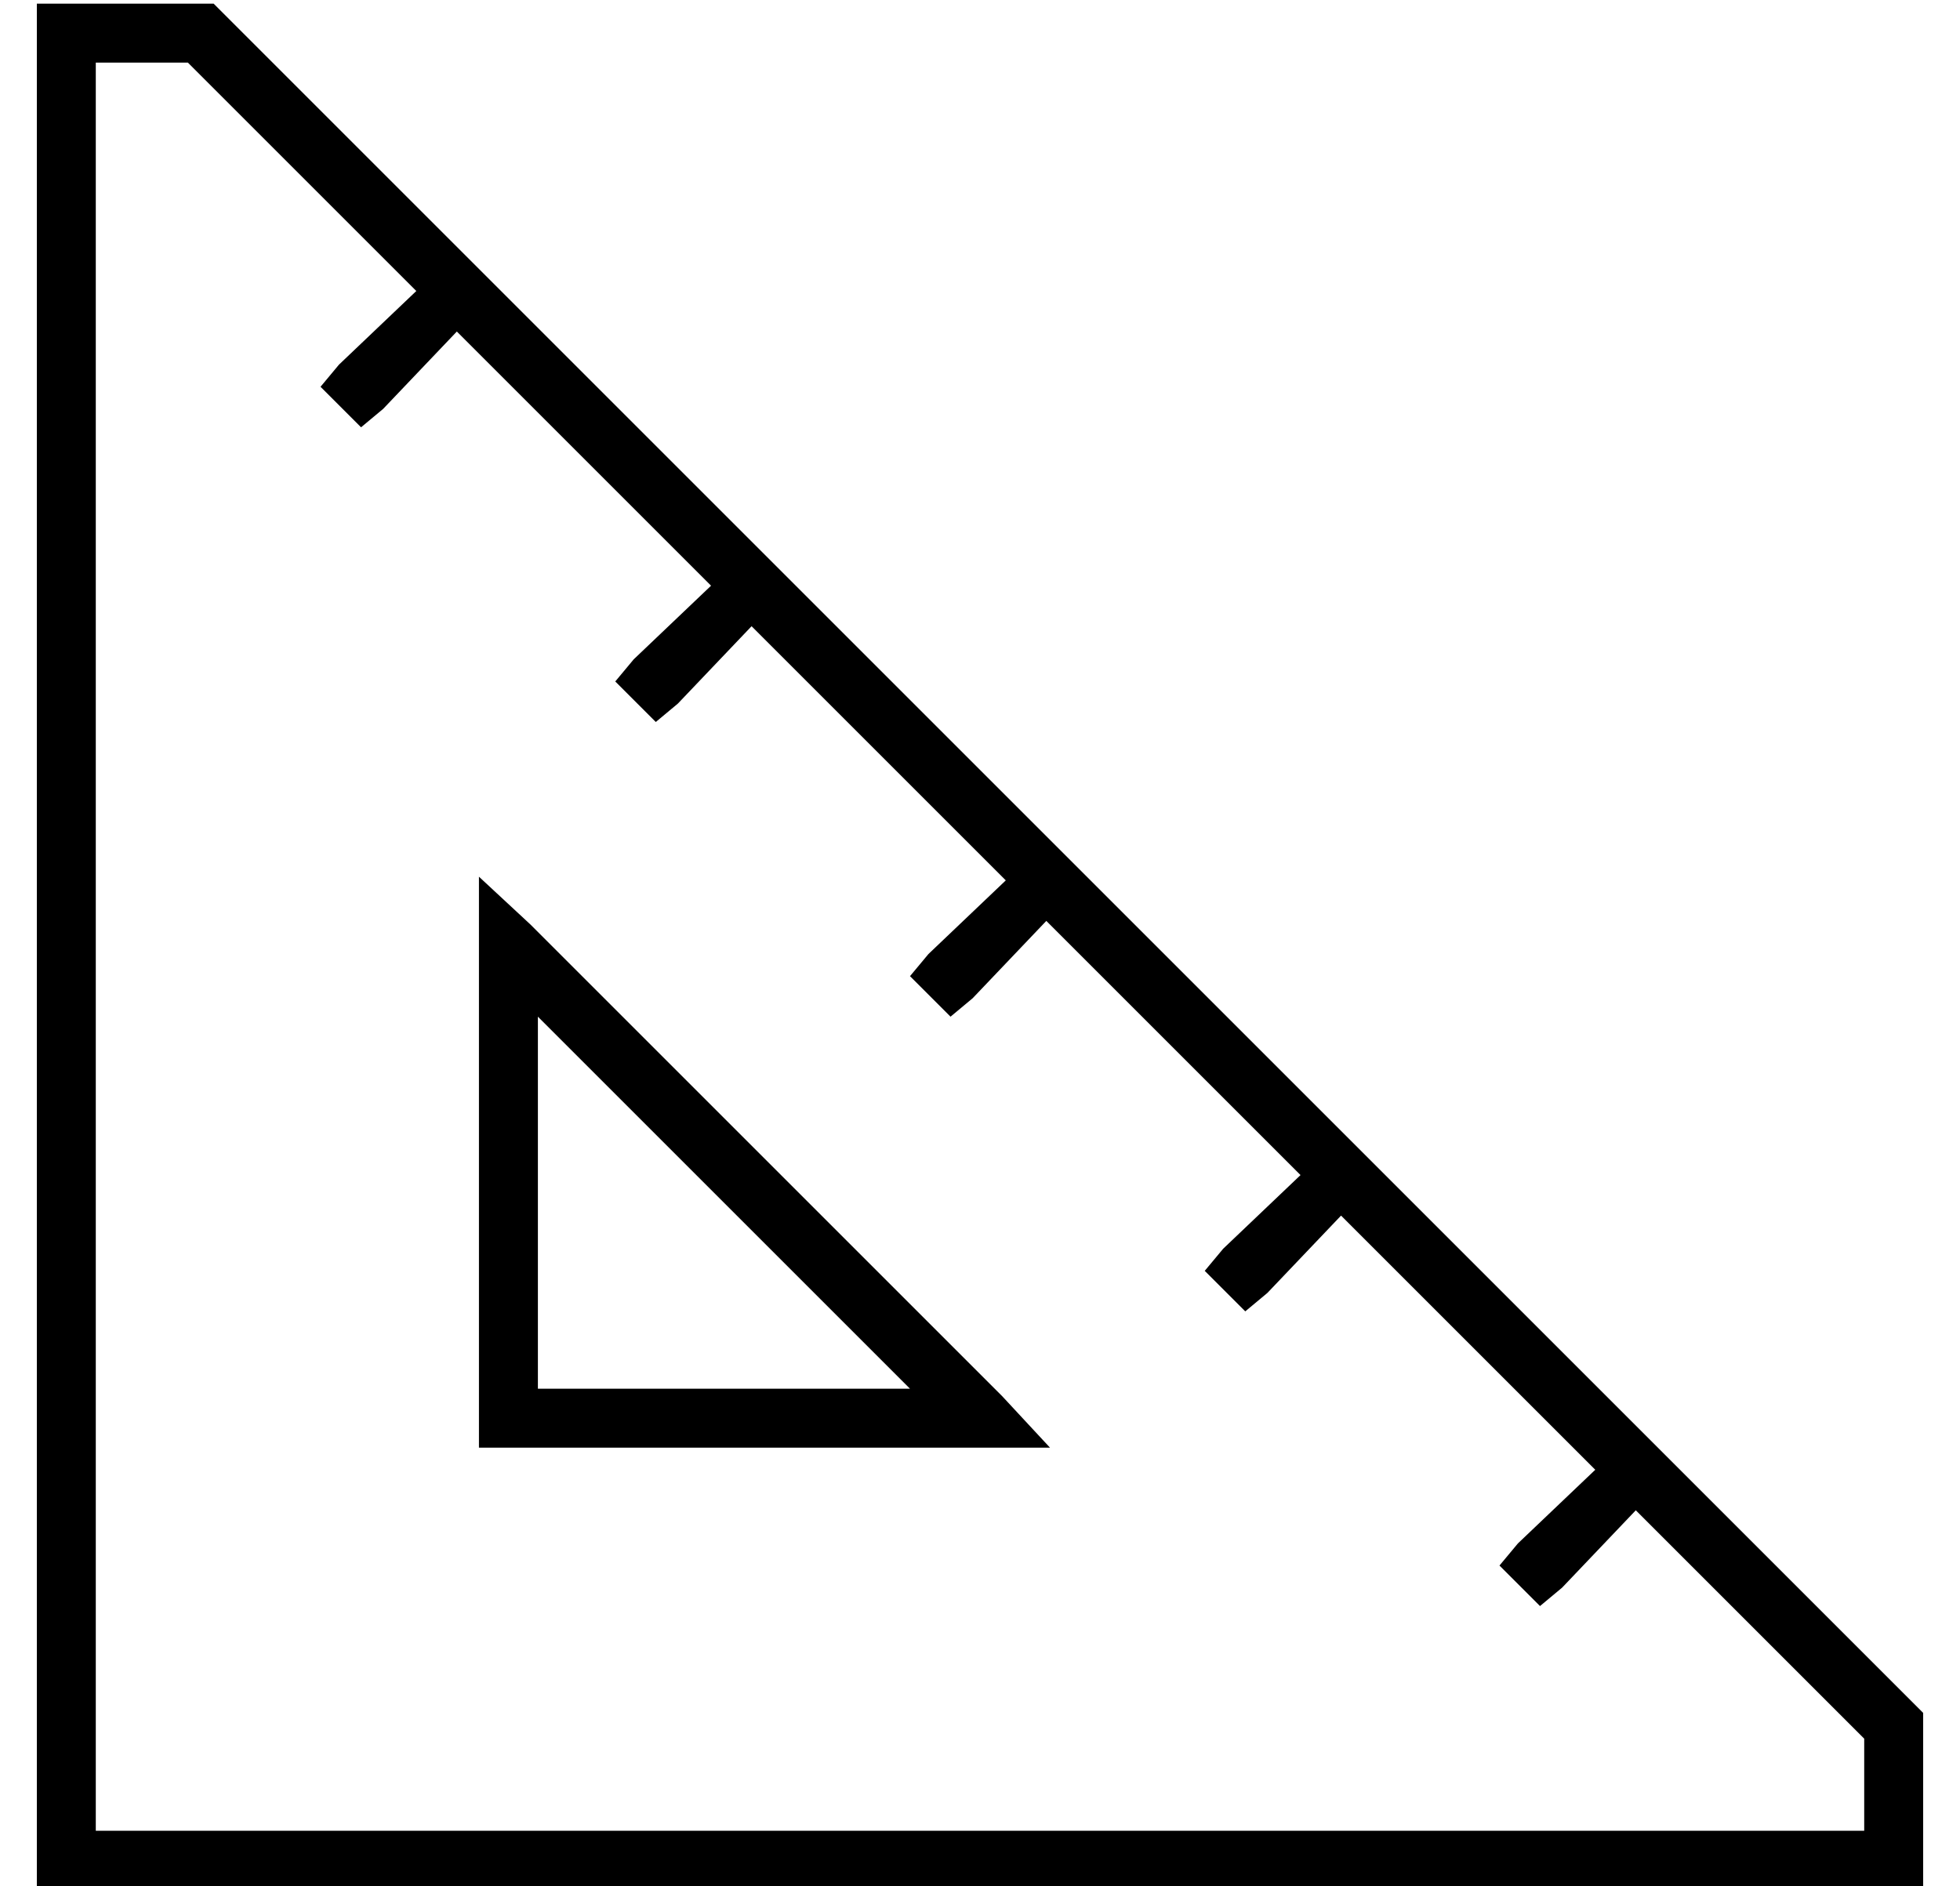 <?xml version="1.0" standalone="no"?>
<!DOCTYPE svg PUBLIC "-//W3C//DTD SVG 1.1//EN" "http://www.w3.org/Graphics/SVG/1.1/DTD/svg11.dtd" >
<svg xmlns="http://www.w3.org/2000/svg" xmlns:xlink="http://www.w3.org/1999/xlink" version="1.1" viewBox="-10 -40 532 512">
   <path fill="currentColor"
d="M16 -23v480v-480v480h480v0v-25v0l-62 -62v0l-20 21v0l-6 5v0l-11 -11v0l5 -6v0l21 -20v0l-69 -69v0l-20 21v0l-6 5v0l-11 -11v0l5 -6v0l21 -20v0l-69 -69v0l-20 21v0l-6 5v0l-11 -11v0l5 -6v0l21 -20v0l-69 -69v0l-20 21v0l-6 5v0l-11 -11v0l5 -6v0l21 -20v0l-69 -69v0
l-20 21v0l-6 5v0l-11 -11v0l5 -6v0l21 -20v0l-62 -62v0h-25v0zM206 119l68 68l-68 -68l68 68l12 12v0l68 68v0l12 12v0l68 68v0l12 12v0l66 66v0v32v0v16v0h-16h-496v-16v0v-480v0v-16v0h16h32l66 66v0l12 12v0l68 68v0l12 12v0zM120 198l14 13l-14 -13l14 13l128 128v0
l13 14v0h-19h-136v-8v0v-128v0v-19v0zM136 236v101v-101v101h101v0l-101 -101v0z" />
</svg>
